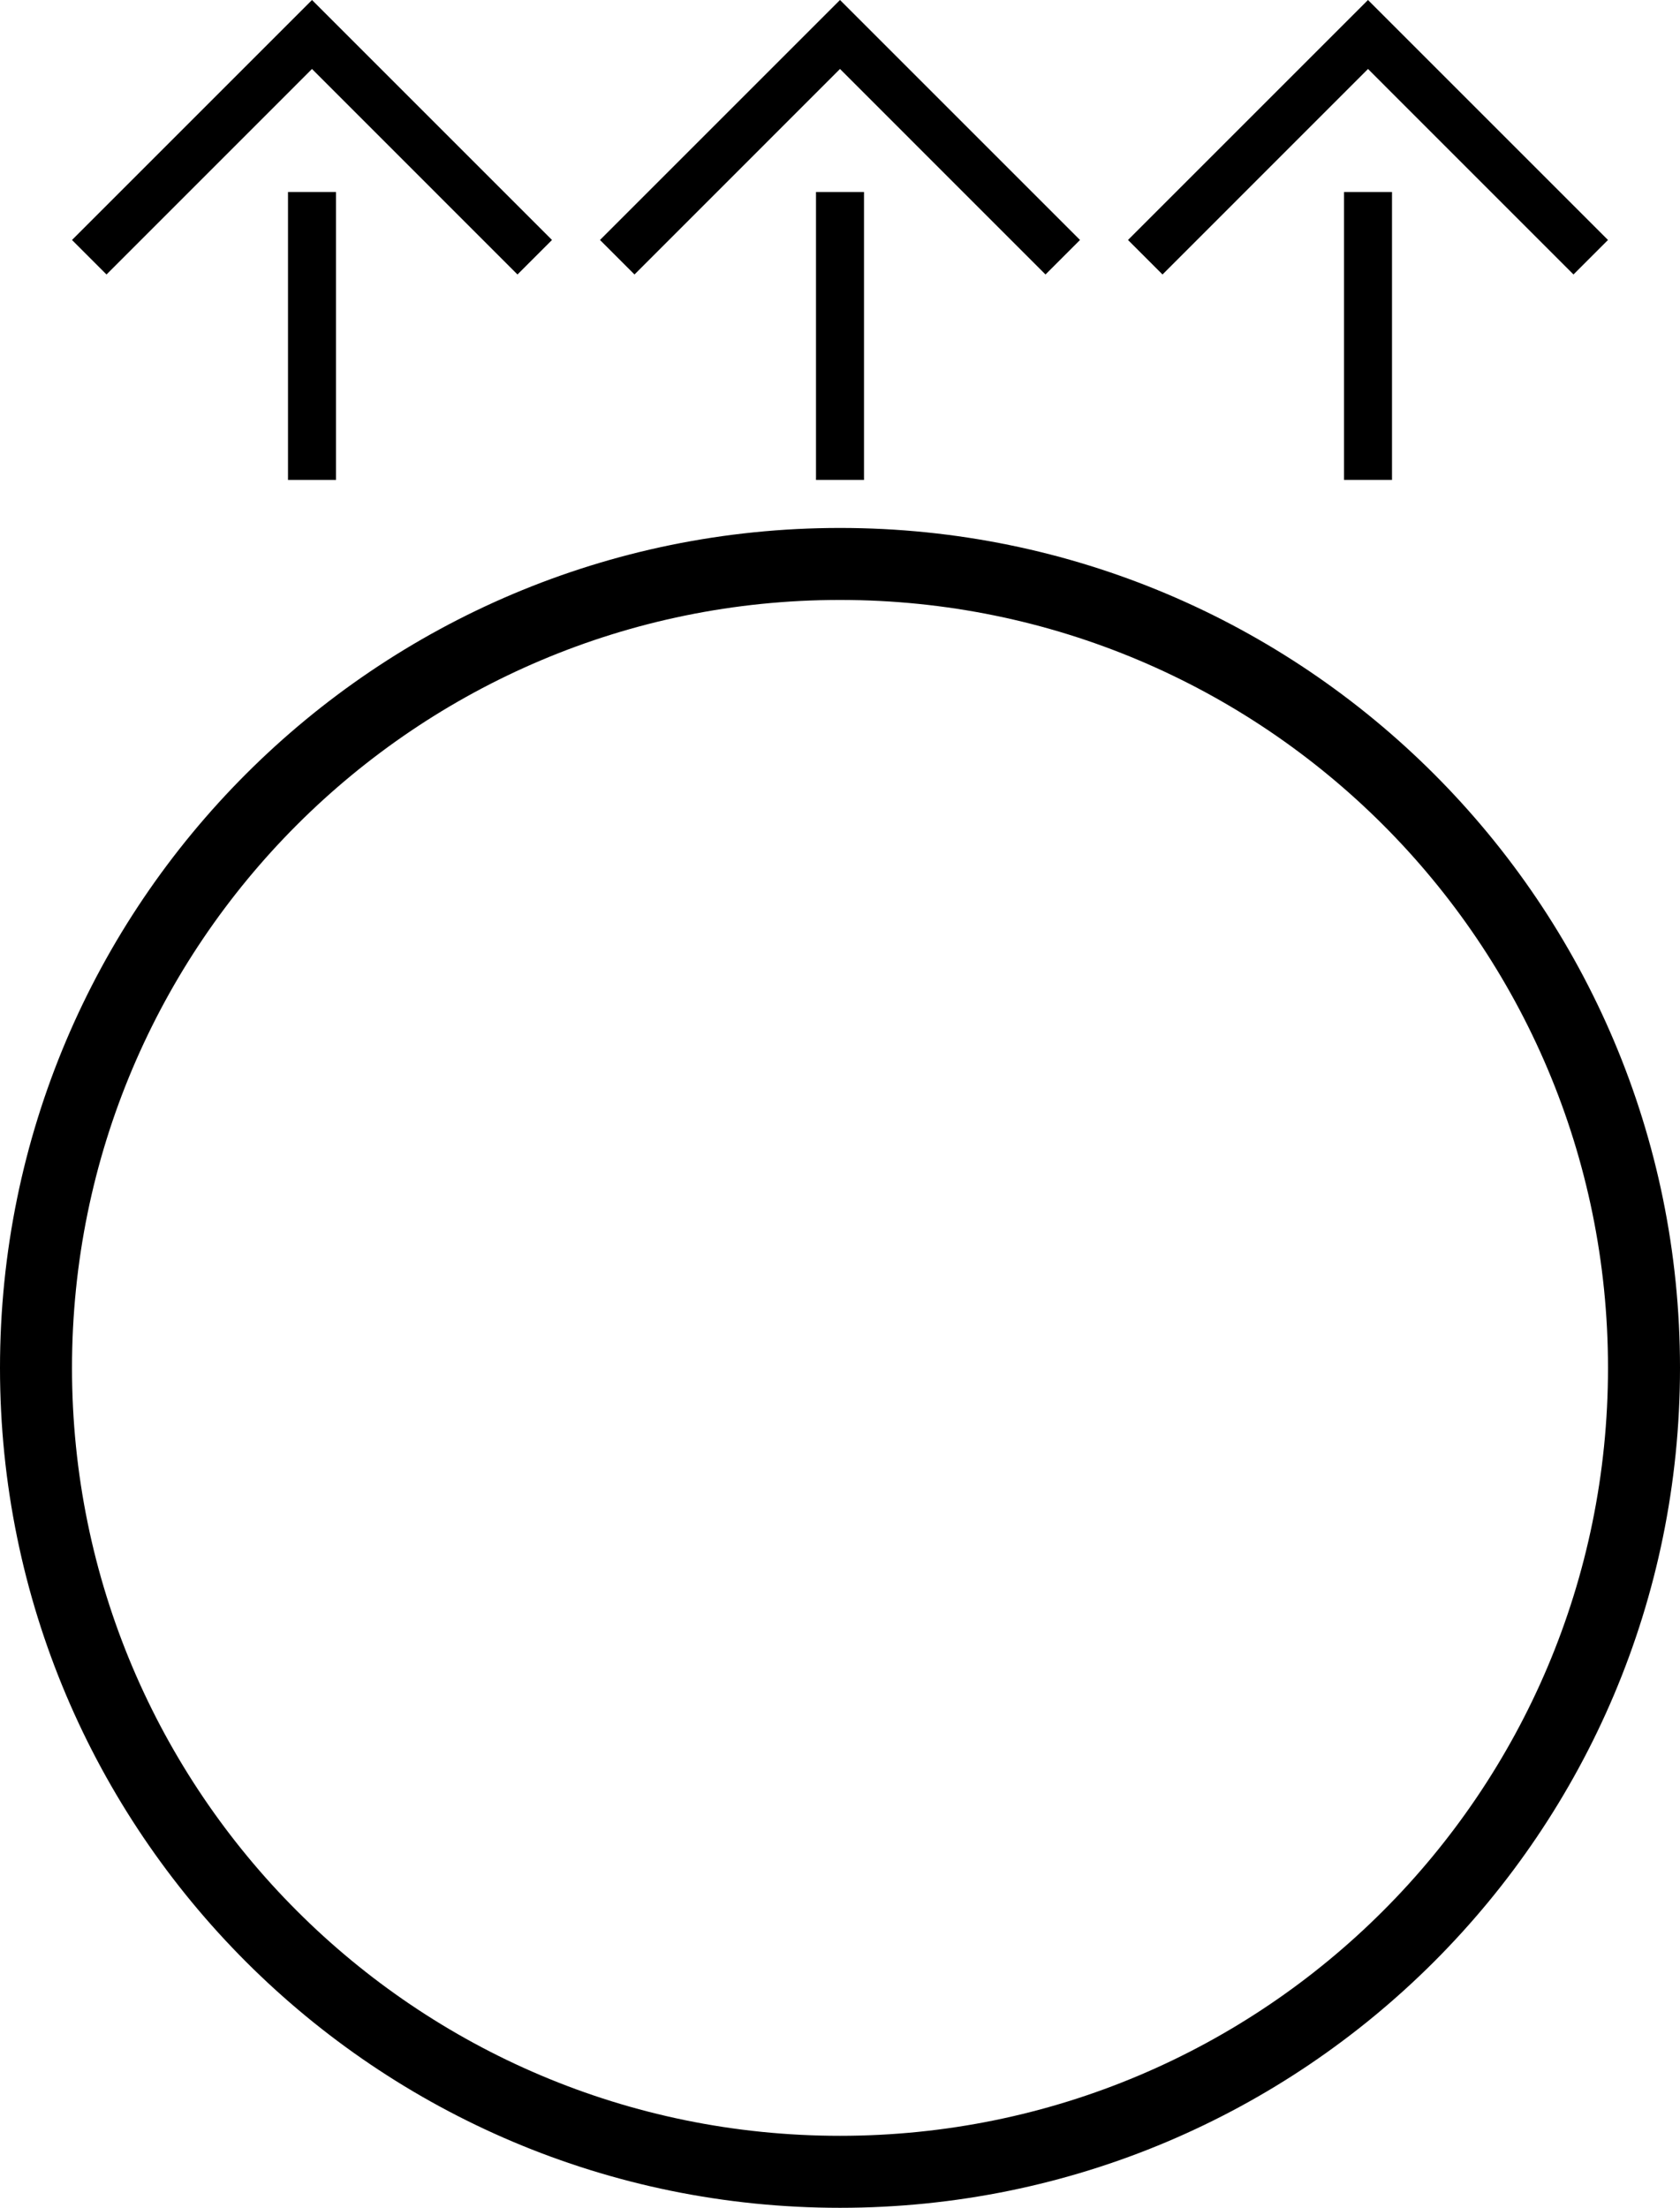 <svg xmlns="http://www.w3.org/2000/svg" version="1.0" width="35" height="46"><path d="M17.5 11C7.835 11 0 18.835 0 28.5S7.835 46 17.5 46 35 38.165 35 28.5 27.165 11 17.5 11zm0 1.5c8.837 0 16 7.163 16 16s-7.163 16-16 16-16-7.163-16-16 7.163-16 16-16zM28.5 0l-5 5 .719.719L28.5 1.437l4.281 4.282L33.5 5l-5-5z"/><path d="M28 4h1v6h-1V4zM17.5 0l-5 5 .719.719L17.5 1.437l4.281 4.282L22.5 5l-5-5z"/><path d="M17 4h1v6h-1V4zM6.5 0l-5 5 .719.719L6.5 1.437l4.281 4.282L11.5 5l-5-5z"/><path d="M6 4h1v6H6V4z"/></svg>